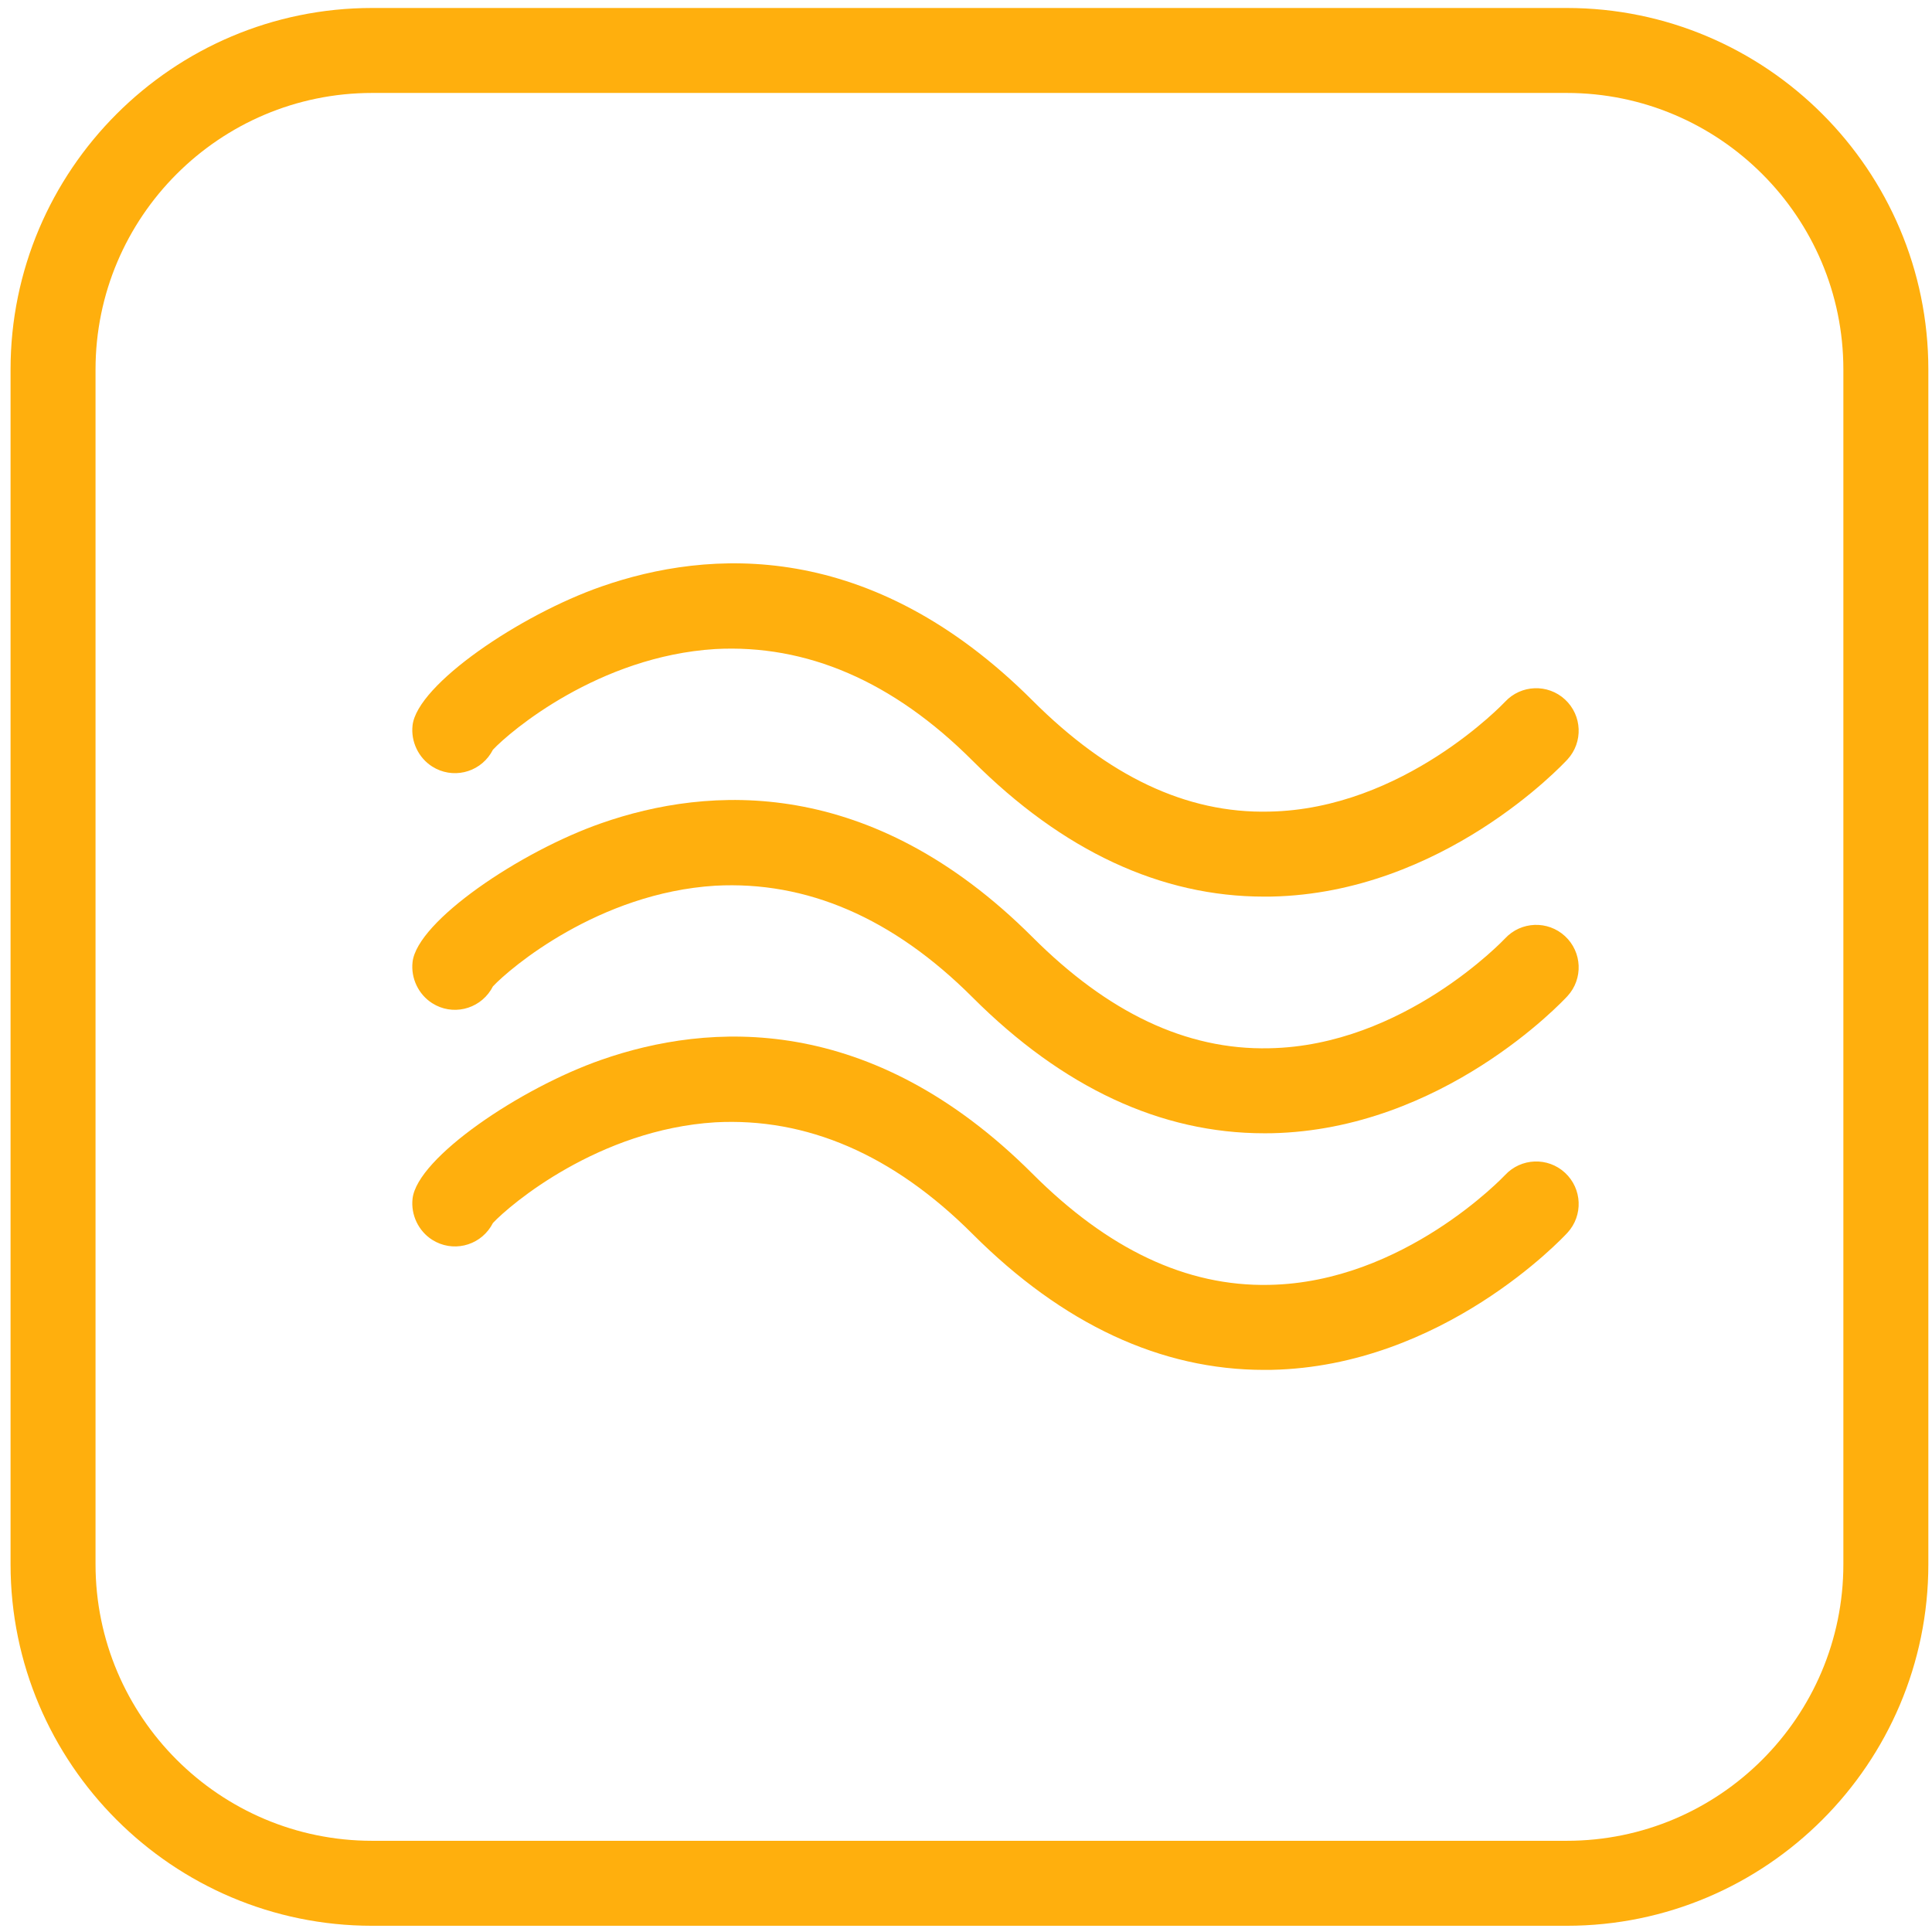 <svg viewBox="0 0 168 168" version="1.1" xmlns="http://www.w3.org/2000/svg" xmlns:xlink="http://www.w3.org/1999/xlink">
    <g id="Page-1" stroke="none" stroke-width="1" fill="none" fill-rule="evenodd">
        <g id="Vent_Icon" fill-rule="nonzero" fill="#FFAF0D">
            <path d="M136.243,167.459 L32.358,167.459 C15.023,167.459 0.918,153.356 0.918,136.021 L0.918,32.134 C0.918,14.799 15.023,0.694 32.358,0.694 L136.242,0.694 C153.577,0.694 167.682,14.799 167.682,32.134 L167.682,136.02 C167.683,153.356 153.578,167.459 136.243,167.459 Z M32.358,8.083 C19.096,8.083 8.307,18.872 8.307,32.134 L8.307,136.02 C8.307,149.282 19.096,160.069 32.358,160.069 L136.242,160.069 C149.504,160.069 160.293,149.282 160.293,136.02 L160.293,32.134 C160.293,18.872 149.504,8.083 136.242,8.083 L32.358,8.083 Z" id="Shape"></path>
            <path d="M109.94,77.967 C100.948,77.971 92.415,73.995 84.57,66.148 C77.639,59.217 70.121,56.014 62.193,56.439 C52.059,57.067 44.369,63.586 42.862,65.195 C42.808,65.303 42.748,65.408 42.683,65.509 C41.59,67.234 39.313,67.753 37.585,66.656 C36.387,65.898 35.714,64.481 35.875,63.073 C36.283,59.512 45.241,53.462 52.289,51.005 C61.617,47.744 75.698,46.827 89.794,60.923 C96.328,67.457 103.132,70.751 110.362,70.574 C122.051,70.365 130.786,61.118 130.872,61.028 C132.259,59.531 134.595,59.444 136.089,60.826 C137.584,62.211 137.68,64.538 136.302,66.039 C135.865,66.512 125.441,77.652 110.575,77.963 C110.364,77.967 110.151,77.967 109.94,77.967 Z" id="Shape"></path>
            <path d="M109.94,98.546 C100.948,98.55 92.415,94.574 84.57,86.727 C77.639,79.796 70.121,76.589 62.193,77.018 C52.059,77.646 44.369,84.165 42.862,85.774 C42.808,85.882 42.748,85.987 42.683,86.088 C41.59,87.809 39.313,88.336 37.585,87.235 C36.387,86.477 35.714,85.059 35.875,83.652 C36.283,80.091 45.241,74.041 52.289,71.584 C61.617,68.319 75.698,67.41 89.794,81.502 C96.328,88.036 103.132,91.315 110.362,91.153 C122.051,90.944 130.786,81.697 130.872,81.607 C132.259,80.11 134.595,80.023 136.089,81.405 C137.584,82.79 137.68,85.117 136.302,86.618 C135.865,87.091 125.441,98.231 110.575,98.542 C110.364,98.546 110.151,98.546 109.94,98.546 Z" id="Shape"></path>
            <path d="M109.94,119.121 C100.948,119.125 92.415,115.149 84.57,107.302 C77.639,100.371 70.121,97.168 62.193,97.593 C52.059,98.221 44.369,104.74 42.862,106.349 C42.808,106.457 42.748,106.562 42.683,106.663 C41.59,108.388 39.313,108.907 37.585,107.81 C36.387,107.052 35.714,105.635 35.875,104.227 C36.283,100.666 45.241,94.616 52.289,92.159 C61.617,88.894 75.698,87.981 89.794,102.077 C96.328,108.607 103.132,111.879 110.362,111.728 C122.051,111.519 130.786,102.272 130.872,102.182 C132.259,100.685 134.595,100.595 136.089,101.98 C137.584,103.365 137.68,105.692 136.302,107.193 C135.865,107.666 125.441,118.806 110.575,119.117 C110.364,119.121 110.151,119.121 109.94,119.121 Z" id="Shape"></path>
        </g>
    </g>
</svg>
